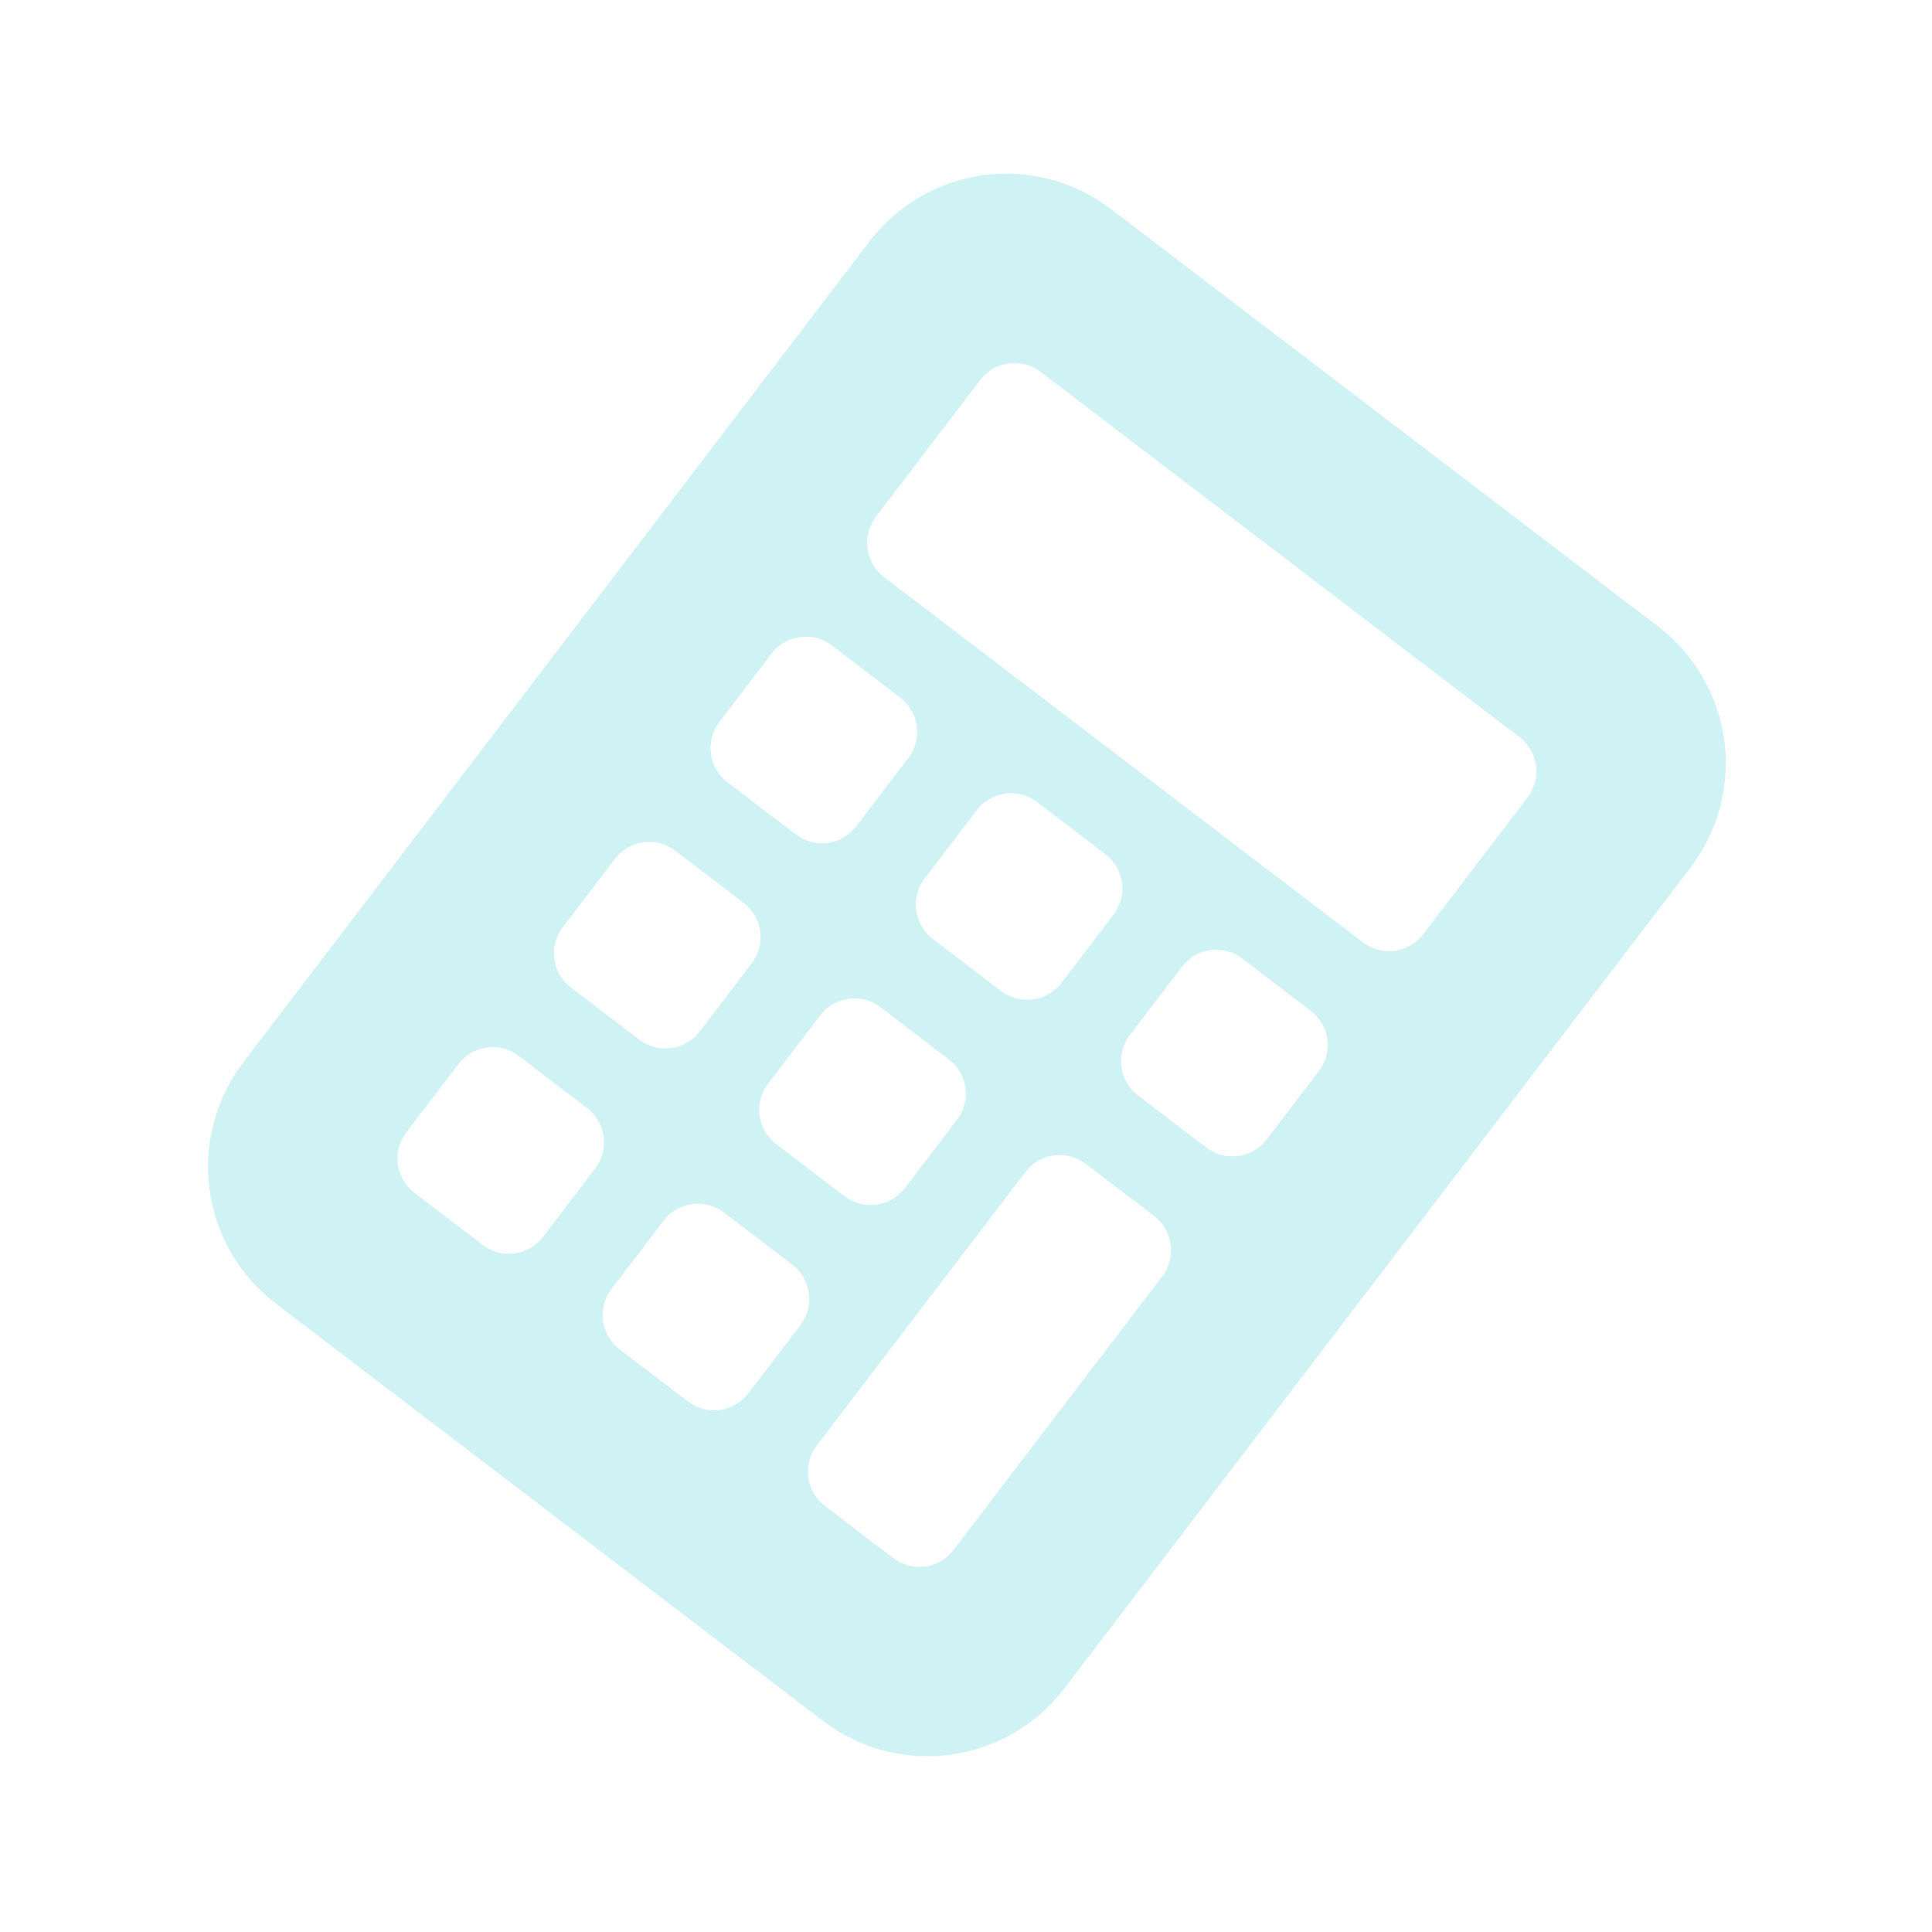 <svg width="421" height="421" viewBox="0 0 421 421" fill="none" xmlns="http://www.w3.org/2000/svg">
<g clip-path="url(#clip0_93_63)">
<path d="M189.483 52.593C195.515 44.685 204.441 39.498 214.298 38.172C224.154 36.845 234.134 39.489 242.042 45.521L361.305 136.496C369.212 142.528 374.4 151.454 375.726 161.311C377.052 171.168 374.408 181.148 368.376 189.055L231.914 367.949C225.882 375.857 216.956 381.044 207.099 382.371C197.242 383.697 187.262 381.053 179.355 375.021L60.092 284.046C52.184 278.014 46.997 269.088 45.671 259.231C44.344 249.374 46.988 239.394 53.02 231.487L189.483 52.593ZM213.612 82.791L190.869 112.606C189.361 114.583 188.7 117.078 189.031 119.542C189.363 122.007 190.66 124.238 192.637 125.746L296.991 205.349C298.968 206.857 301.463 207.518 303.927 207.187C306.392 206.855 308.623 205.558 310.131 203.581L332.875 173.766C334.383 171.789 335.044 169.294 334.712 166.829C334.381 164.365 333.084 162.134 331.107 160.626L226.752 81.023C224.775 79.515 222.28 78.854 219.816 79.185C217.352 79.517 215.12 80.814 213.612 82.791ZM168.125 142.422L156.753 157.33C155.245 159.307 154.584 161.802 154.916 164.266C155.247 166.73 156.544 168.962 158.521 170.47L173.429 181.841C175.406 183.349 177.901 184.01 180.365 183.679C182.829 183.347 185.061 182.05 186.569 180.073L197.94 165.166C199.448 163.189 200.109 160.694 199.778 158.23C199.446 155.765 198.149 153.534 196.173 152.026L181.265 140.654C179.288 139.146 176.793 138.485 174.329 138.817C171.864 139.148 169.633 140.445 168.125 142.422ZM147.149 185.377C145.172 183.869 142.677 183.208 140.213 183.54C137.749 183.872 135.517 185.168 134.009 187.145L122.637 202.053C121.129 204.03 120.468 206.525 120.8 208.989C121.132 211.453 122.428 213.685 124.405 215.193L139.313 226.565C141.29 228.073 143.785 228.734 146.249 228.402C148.713 228.071 150.945 226.774 152.453 224.797L163.825 209.889C165.333 207.912 165.994 205.417 165.662 202.953C165.331 200.489 164.034 198.257 162.057 196.749L147.149 185.377ZM99.894 231.869L88.522 246.777C87.014 248.754 86.353 251.249 86.684 253.713C87.016 256.177 88.313 258.409 90.29 259.917L105.198 271.288C107.174 272.796 109.669 273.457 112.134 273.126C114.598 272.794 116.829 271.497 118.337 269.52L129.709 254.613C131.217 252.636 131.878 250.141 131.547 247.677C131.215 245.212 129.918 242.981 127.941 241.473L113.033 230.101C111.057 228.593 108.562 227.932 106.097 228.264C103.633 228.595 101.402 229.892 99.894 231.869ZM225.988 174.77C224.011 173.262 221.516 172.601 219.052 172.932C216.588 173.264 214.356 174.561 212.848 176.538L201.476 191.445C199.968 193.422 199.308 195.917 199.639 198.381C199.971 200.846 201.268 203.077 203.244 204.585L218.152 215.957C220.129 217.465 222.624 218.126 225.088 217.794C227.553 217.463 229.784 216.166 231.292 214.189L242.664 199.281C244.172 197.304 244.833 194.809 244.501 192.345C244.17 189.881 242.873 187.649 240.896 186.141L225.988 174.77ZM178.733 221.261L167.361 236.169C165.853 238.146 165.192 240.641 165.523 243.105C165.855 245.569 167.152 247.801 169.129 249.309L184.037 260.681C186.014 262.189 188.509 262.849 190.973 262.518C193.437 262.186 195.668 260.889 197.176 258.913L208.548 244.005C210.056 242.028 210.717 239.533 210.386 237.069C210.054 234.604 208.757 232.373 206.78 230.865L191.873 219.493C189.896 217.985 187.401 217.324 184.936 217.656C182.472 217.987 180.241 219.284 178.733 221.261ZM157.757 264.216C155.78 262.708 153.285 262.048 150.821 262.379C148.357 262.711 146.125 264.008 144.617 265.984L133.245 280.892C131.737 282.869 131.076 285.364 131.408 287.828C131.739 290.293 133.036 292.524 135.013 294.032L149.921 305.404C151.898 306.912 154.393 307.573 156.857 307.241C159.321 306.91 161.553 305.613 163.061 303.636L174.433 288.728C175.941 286.751 176.602 284.256 176.27 281.792C175.939 279.328 174.642 277.096 172.665 275.588L157.757 264.216ZM257.572 210.653L246.2 225.561C244.692 227.538 244.031 230.033 244.363 232.497C244.694 234.961 245.991 237.193 247.968 238.701L262.876 250.073C264.853 251.581 267.348 252.242 269.812 251.91C272.276 251.578 274.508 250.282 276.016 248.305L287.387 233.397C288.895 231.42 289.556 228.925 289.225 226.461C288.893 223.997 287.596 221.765 285.619 220.257L270.712 208.885C268.735 207.377 266.24 206.716 263.776 207.048C261.311 207.379 259.08 208.676 257.572 210.653ZM236.596 253.609C234.619 252.101 232.124 251.44 229.66 251.771C227.196 252.103 224.964 253.4 223.456 255.377L177.969 315.008C176.461 316.985 175.8 319.48 176.131 321.944C176.463 324.408 177.76 326.64 179.737 328.148L194.645 339.52C196.621 341.028 199.116 341.689 201.581 341.357C204.045 341.025 206.276 339.729 207.784 337.752L253.272 278.12C254.78 276.143 255.441 273.648 255.109 271.184C254.778 268.72 253.481 266.488 251.504 264.98L236.596 253.609Z" fill="#87E0E5" fill-opacity="0.4"/>
</g>
<defs>
<clipPath id="clip0_93_63">
<rect width="300" height="300" fill="white" transform="translate(182.411 0.033) rotate(37.337)"/>
</clipPath>
</defs>
</svg>
